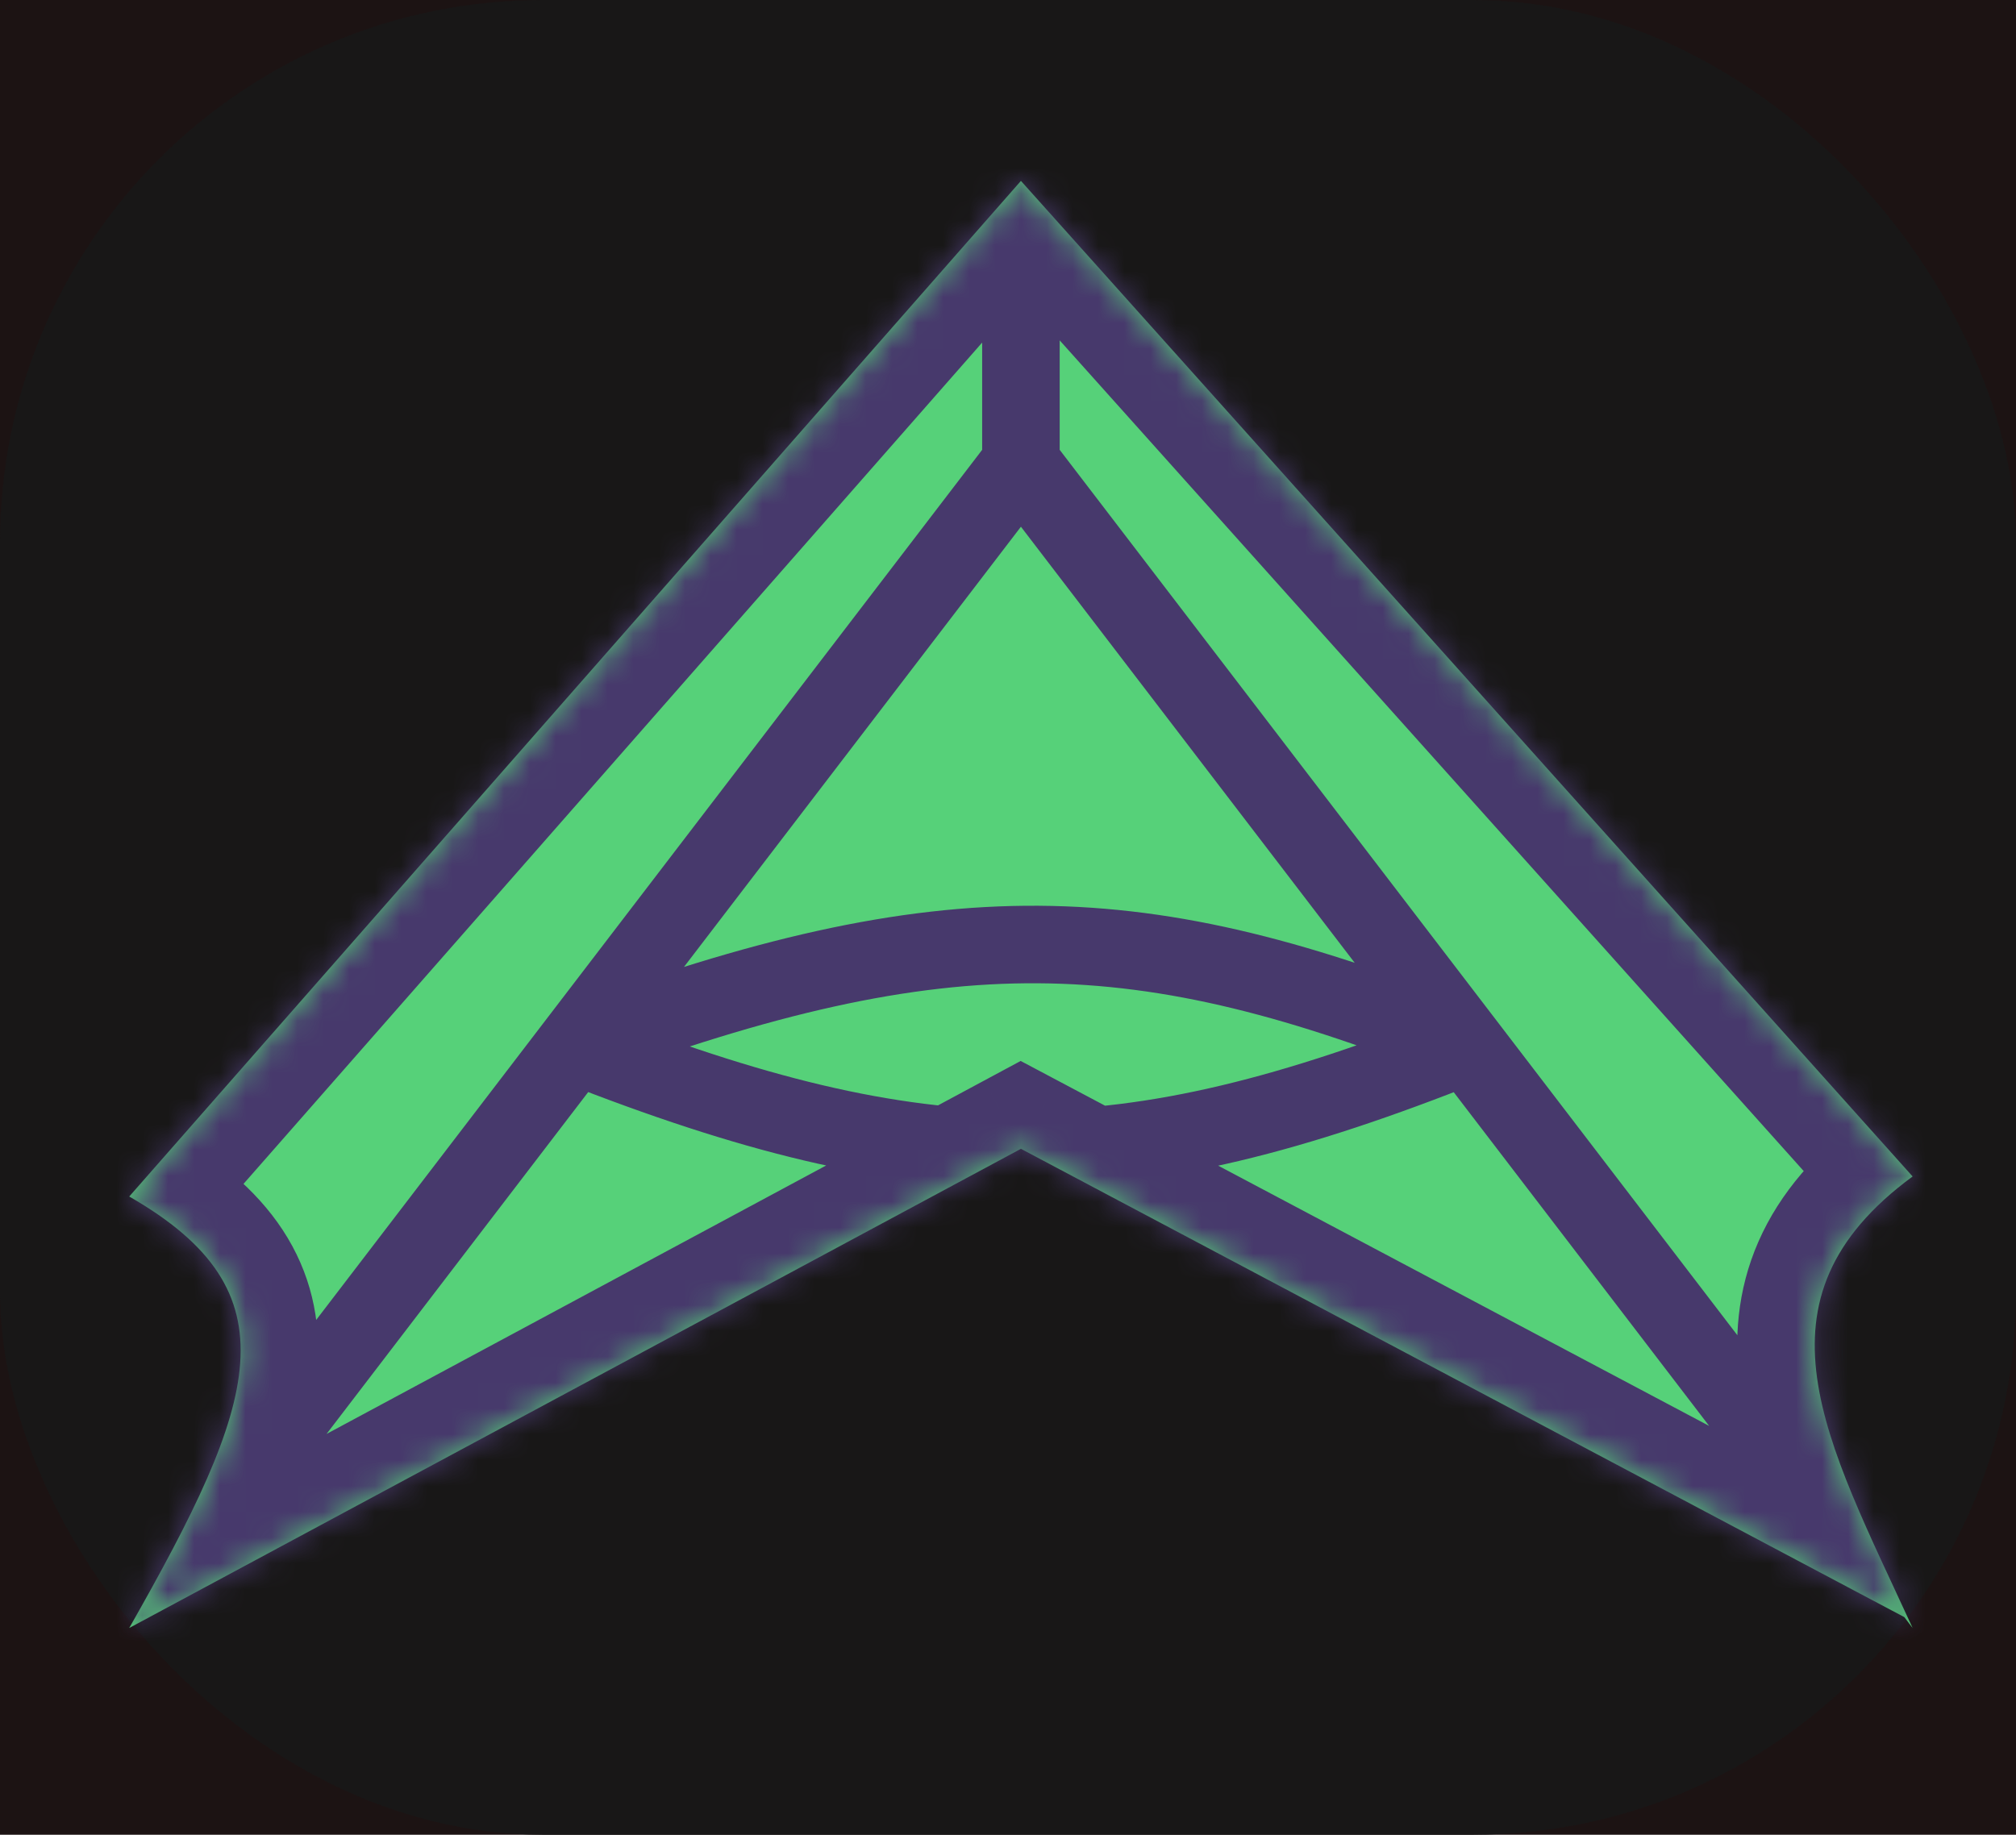 <svg width="78" height="71" viewBox="0 0 78 71" fill="none" xmlns="http://www.w3.org/2000/svg">
<rect width="78" height="71" fill="#E5E5E5"/>
<rect x="-644" y="-153" width="1923" height="1393" rx="74" fill="#1C1313"/>
<rect width="78" height="71" rx="21" fill="#181717"/>
<mask id="path-3-inside-1_0_1" fill="white">
<path d="M74 45.527C67.49 50.313 70.653 55.714 74 63L73.678 62.579L39.5 44.457L5 63C9.988 54.23 11.46 50.005 5 46.303L39.5 7L74 45.527Z"/>
</mask>
<path d="M74 45.527C67.49 50.313 70.653 55.714 74 63L73.678 62.579L39.5 44.457L5 63C9.988 54.23 11.46 50.005 5 46.303L39.5 7L74 45.527Z" fill="#56D179"/>
<path d="M22.25 40.458L21.059 39.546L22.25 40.458ZM56.75 40.458L57.941 39.546L57.941 39.546L56.75 40.458ZM39.5 44.457L39.496 45.957L39.496 45.957L39.5 44.457ZM6.191 63.912L23.441 41.369L21.059 39.546L3.809 62.088L6.191 63.912ZM23.441 41.369L40.691 18.827L38.309 17.004L21.059 39.546L23.441 41.369ZM38.309 18.827L55.559 41.369L57.941 39.546L40.691 17.004L38.309 18.827ZM22.772 41.864C29.892 39.219 35.173 38.018 40.164 38.051C45.148 38.083 49.974 39.347 56.19 41.849L57.31 39.066C50.928 36.497 45.702 35.087 40.184 35.051C34.675 35.015 29.004 36.349 21.728 39.051L22.772 41.864ZM21.701 41.853C28.56 44.551 34.03 45.942 39.496 45.957L39.504 42.957C34.567 42.944 29.494 41.695 22.799 39.062L21.701 41.853ZM39.496 45.957C45.082 45.973 50.527 44.551 57.305 41.851L56.195 39.064C49.581 41.698 44.545 42.971 39.504 42.957L39.496 45.957ZM55.559 41.369L72.487 63.49L74.869 61.667L57.941 39.546L55.559 41.369ZM38 7V17.915H41V7H38ZM74 63L71.618 64.823L76.726 61.748L74 63ZM74 45.527L75.777 47.944L78.439 45.987L76.235 43.526L74 45.527ZM5 63L2.392 61.517L-2.761 70.577L6.42 65.642L5 63ZM39.5 7L41.735 4.999L39.478 2.478L37.245 5.021L39.5 7ZM5 46.303L2.745 44.325L0.325 47.082L3.508 48.907L5 46.303ZM39.5 44.457L40.905 41.807L39.49 41.057L38.08 41.815L39.5 44.457ZM73.678 62.579L76.06 60.756L75.662 60.235L75.083 59.928L73.678 62.579ZM76.726 61.748C75.852 59.846 75.081 58.257 74.444 56.721C73.814 55.202 73.421 53.97 73.275 52.915C73.136 51.906 73.233 51.135 73.531 50.456C73.835 49.761 74.46 48.913 75.777 47.944L72.223 43.11C70.286 44.534 68.864 46.156 68.035 48.048C67.2 49.955 67.076 51.886 67.332 53.737C67.581 55.541 68.2 57.325 68.901 59.018C69.595 60.693 70.474 62.511 71.274 64.252L76.726 61.748ZM76.235 43.526L41.735 4.999L37.265 9.001L71.765 47.528L76.235 43.526ZM37.245 5.021L2.745 44.325L7.255 48.283L41.755 8.979L37.245 5.021ZM3.508 48.907C4.896 49.702 5.581 50.373 5.92 50.889C6.212 51.333 6.352 51.814 6.301 52.541C6.243 53.355 5.943 54.458 5.265 56.009C4.592 57.544 3.631 59.339 2.392 61.517L7.608 64.483C8.863 62.276 9.956 60.254 10.761 58.415C11.559 56.591 12.159 54.763 12.286 52.962C12.419 51.073 12.027 49.256 10.934 47.593C9.888 46.002 8.334 44.756 6.492 43.701L3.508 48.907ZM6.42 65.642L40.92 47.1L38.08 41.815L3.58 60.358L6.42 65.642ZM71.295 64.402L71.618 64.823L76.382 61.177L76.06 60.756L71.295 64.402ZM75.083 59.928L40.905 41.807L38.095 47.108L72.272 65.229L75.083 59.928Z" fill="#47396C" mask="url(#path-3-inside-1_0_1)"/>
</svg>
